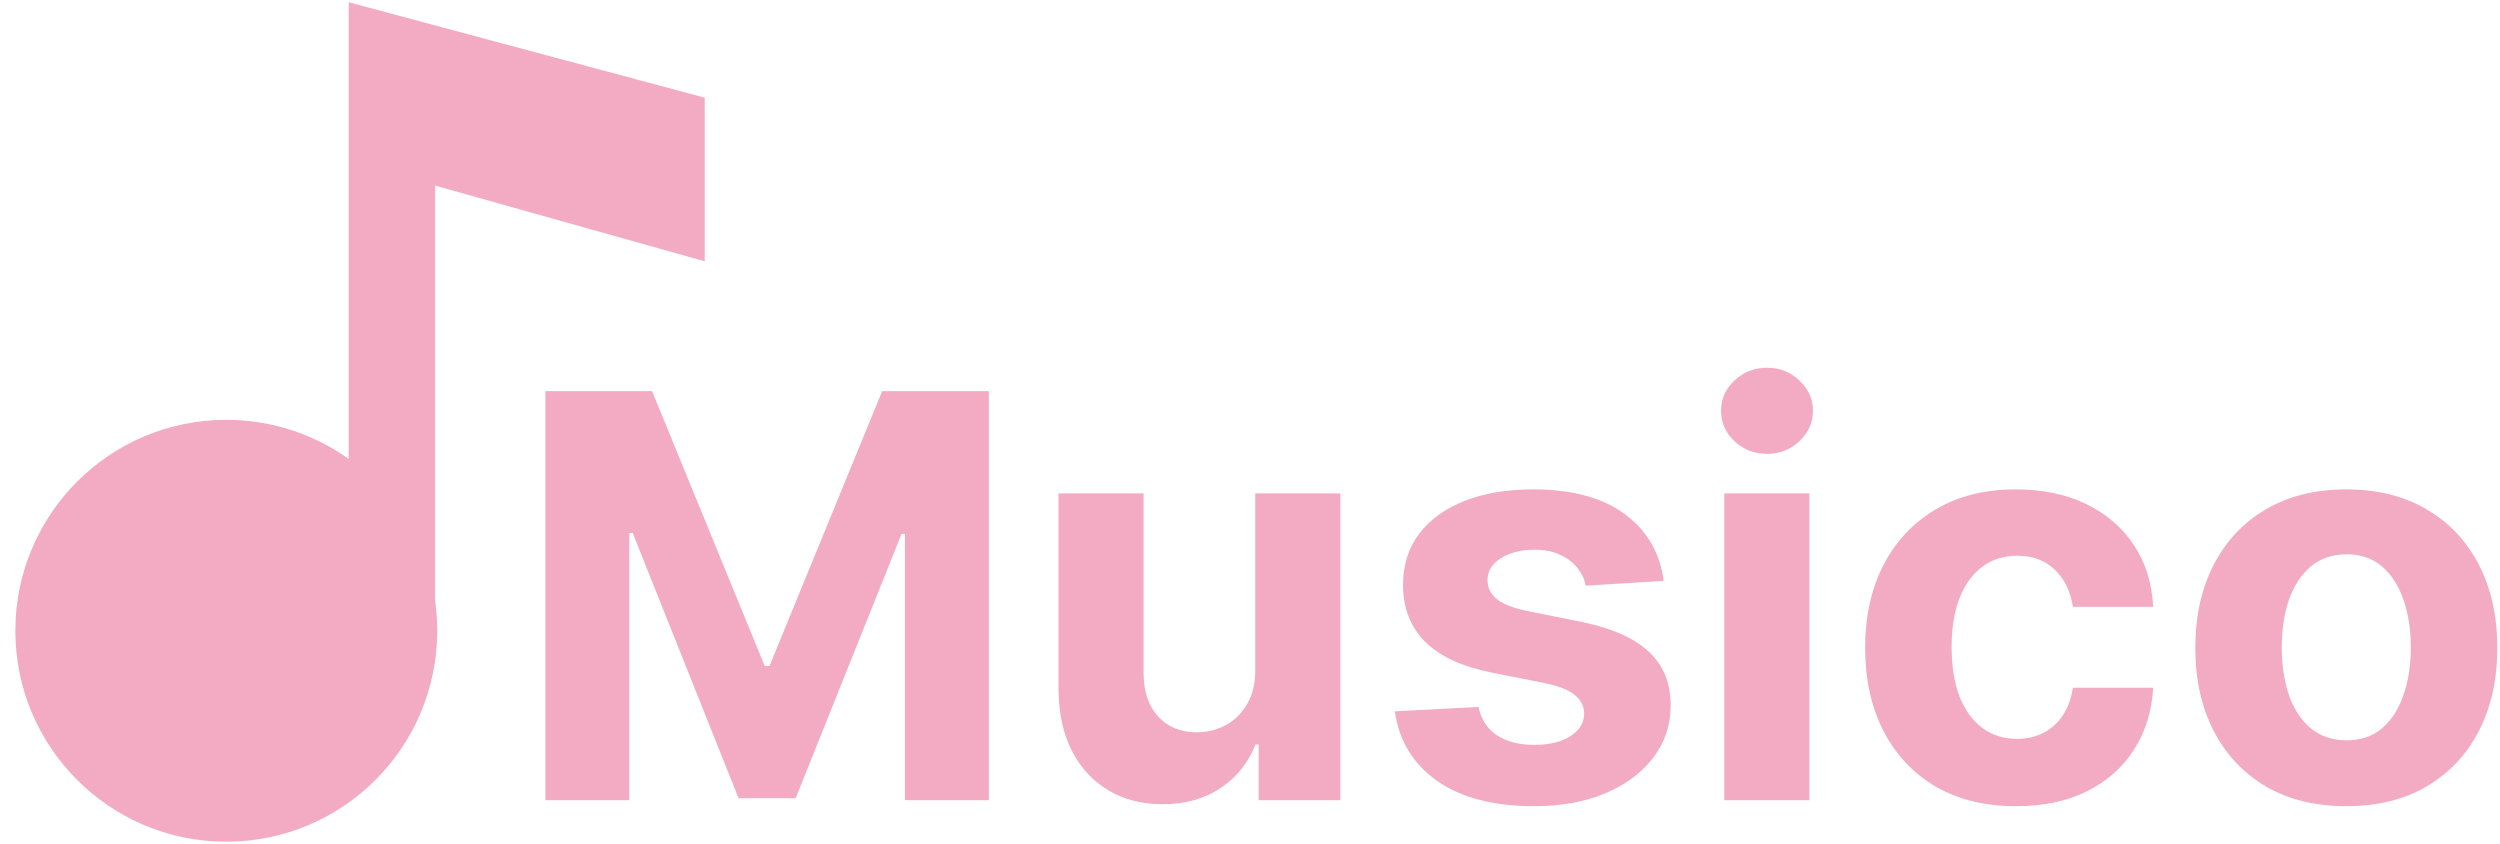 <svg width="160" height="54" viewBox="0 0 160 54" fill="none" xmlns="http://www.w3.org/2000/svg">
<path d="M34.904 25.031H41.731L48.941 42.622H49.248L56.459 25.031H63.285V51.213H57.916V34.172H57.699L50.923 51.085H47.267L40.491 34.108H40.274V51.213H34.904V25.031Z" fill="#F2ABC3"/>
<path d="M80.336 42.852V31.576H85.782V51.213H80.553V47.646H80.349C79.906 48.797 79.168 49.721 78.137 50.42C77.114 51.119 75.866 51.469 74.391 51.469C73.079 51.469 71.924 51.17 70.927 50.574C69.93 49.977 69.15 49.129 68.587 48.03C68.033 46.93 67.752 45.614 67.744 44.079V31.576H73.19V43.108C73.198 44.267 73.509 45.183 74.123 45.856C74.737 46.53 75.559 46.866 76.59 46.866C77.246 46.866 77.86 46.717 78.431 46.419C79.002 46.112 79.462 45.66 79.812 45.064C80.17 44.467 80.344 43.73 80.336 42.852Z" fill="#F2ABC3"/>
<path d="M106.476 37.176L101.49 37.483C101.405 37.057 101.222 36.673 100.941 36.332C100.659 35.983 100.289 35.706 99.829 35.501C99.377 35.288 98.836 35.182 98.205 35.182C97.361 35.182 96.65 35.361 96.07 35.719C95.49 36.068 95.201 36.537 95.201 37.125C95.201 37.594 95.388 37.99 95.763 38.314C96.138 38.638 96.782 38.898 97.694 39.094L101.248 39.809C103.157 40.202 104.58 40.832 105.517 41.702C106.455 42.571 106.924 43.713 106.924 45.128C106.924 46.415 106.544 47.544 105.786 48.515C105.036 49.487 104.005 50.246 102.692 50.791C101.388 51.328 99.884 51.596 98.179 51.596C95.58 51.596 93.509 51.055 91.966 49.973C90.432 48.882 89.533 47.399 89.269 45.524L94.625 45.243C94.787 46.035 95.179 46.64 95.802 47.058C96.424 47.467 97.221 47.672 98.192 47.672C99.147 47.672 99.914 47.489 100.493 47.122C101.081 46.747 101.38 46.265 101.388 45.677C101.38 45.183 101.171 44.778 100.762 44.463C100.353 44.139 99.722 43.892 98.87 43.721L95.469 43.044C93.552 42.66 92.124 41.996 91.186 41.05C90.257 40.103 89.793 38.898 89.793 37.432C89.793 36.17 90.134 35.084 90.816 34.172C91.506 33.26 92.473 32.557 93.718 32.062C94.971 31.568 96.436 31.321 98.115 31.321C100.596 31.321 102.547 31.845 103.971 32.893C105.402 33.942 106.238 35.369 106.476 37.176Z" fill="#F2ABC3"/>
<path d="M110.353 51.213V31.576H115.799V51.213H110.353ZM113.089 29.045C112.279 29.045 111.585 28.777 111.005 28.24C110.434 27.694 110.148 27.042 110.148 26.284C110.148 25.534 110.434 24.89 111.005 24.354C111.585 23.808 112.279 23.535 113.089 23.535C113.898 23.535 114.589 23.808 115.16 24.354C115.739 24.89 116.029 25.534 116.029 26.284C116.029 27.042 115.739 27.694 115.16 28.24C114.589 28.777 113.898 29.045 113.089 29.045Z" fill="#F2ABC3"/>
<path d="M129.034 51.596C127.022 51.596 125.292 51.17 123.843 50.318C122.403 49.457 121.295 48.264 120.52 46.739C119.752 45.213 119.369 43.457 119.369 41.471C119.369 39.46 119.757 37.696 120.532 36.179C121.316 34.653 122.429 33.464 123.869 32.612C125.309 31.751 127.022 31.321 129.008 31.321C130.721 31.321 132.221 31.632 133.508 32.254C134.795 32.876 135.814 33.75 136.564 34.875C137.314 36 137.727 37.321 137.804 38.838H132.664C132.52 37.858 132.136 37.069 131.514 36.473C130.9 35.868 130.095 35.565 129.098 35.565C128.254 35.565 127.517 35.795 126.886 36.255C126.264 36.707 125.778 37.368 125.429 38.237C125.079 39.106 124.904 40.159 124.904 41.395C124.904 42.648 125.075 43.713 125.416 44.591C125.765 45.469 126.255 46.138 126.886 46.598C127.517 47.058 128.254 47.288 129.098 47.288C129.72 47.288 130.278 47.16 130.772 46.905C131.275 46.649 131.689 46.278 132.012 45.792C132.345 45.298 132.562 44.706 132.664 44.015H137.804C137.718 45.515 137.309 46.837 136.576 47.978C135.852 49.112 134.85 49.998 133.572 50.638C132.294 51.277 130.781 51.596 129.034 51.596Z" fill="#F2ABC3"/>
<path d="M150.163 51.596C148.177 51.596 146.46 51.175 145.011 50.331C143.57 49.478 142.458 48.294 141.674 46.777C140.89 45.251 140.498 43.483 140.498 41.471C140.498 39.443 140.89 37.67 141.674 36.153C142.458 34.628 143.57 33.443 145.011 32.599C146.46 31.747 148.177 31.321 150.163 31.321C152.148 31.321 153.862 31.747 155.302 32.599C156.751 33.443 157.867 34.628 158.651 36.153C159.435 37.67 159.827 39.443 159.827 41.471C159.827 43.483 159.435 45.251 158.651 46.777C157.867 48.294 156.751 49.478 155.302 50.331C153.862 51.175 152.148 51.596 150.163 51.596ZM150.188 47.378C151.092 47.378 151.846 47.122 152.451 46.611C153.056 46.091 153.512 45.383 153.819 44.489C154.134 43.594 154.292 42.575 154.292 41.433C154.292 40.291 154.134 39.273 153.819 38.378C153.512 37.483 153.056 36.775 152.451 36.255C151.846 35.736 151.092 35.476 150.188 35.476C149.276 35.476 148.509 35.736 147.887 36.255C147.273 36.775 146.809 37.483 146.494 38.378C146.187 39.273 146.033 40.291 146.033 41.433C146.033 42.575 146.187 43.594 146.494 44.489C146.809 45.383 147.273 46.091 147.887 46.611C148.509 47.122 149.276 47.378 150.188 47.378Z" fill="#F2ABC3"/>
<path d="M27.844 38.426C27.935 39.061 27.982 39.709 27.982 40.369C27.982 47.825 21.938 53.869 14.482 53.869C7.027 53.869 0.982 47.825 0.982 40.369C0.982 32.913 7.027 26.869 14.482 26.869C17.403 26.869 20.107 27.797 22.316 29.373V0.145L45.102 6.252V16.724L27.844 11.876V38.426Z" fill="#F2ABC3"/>
</svg>
